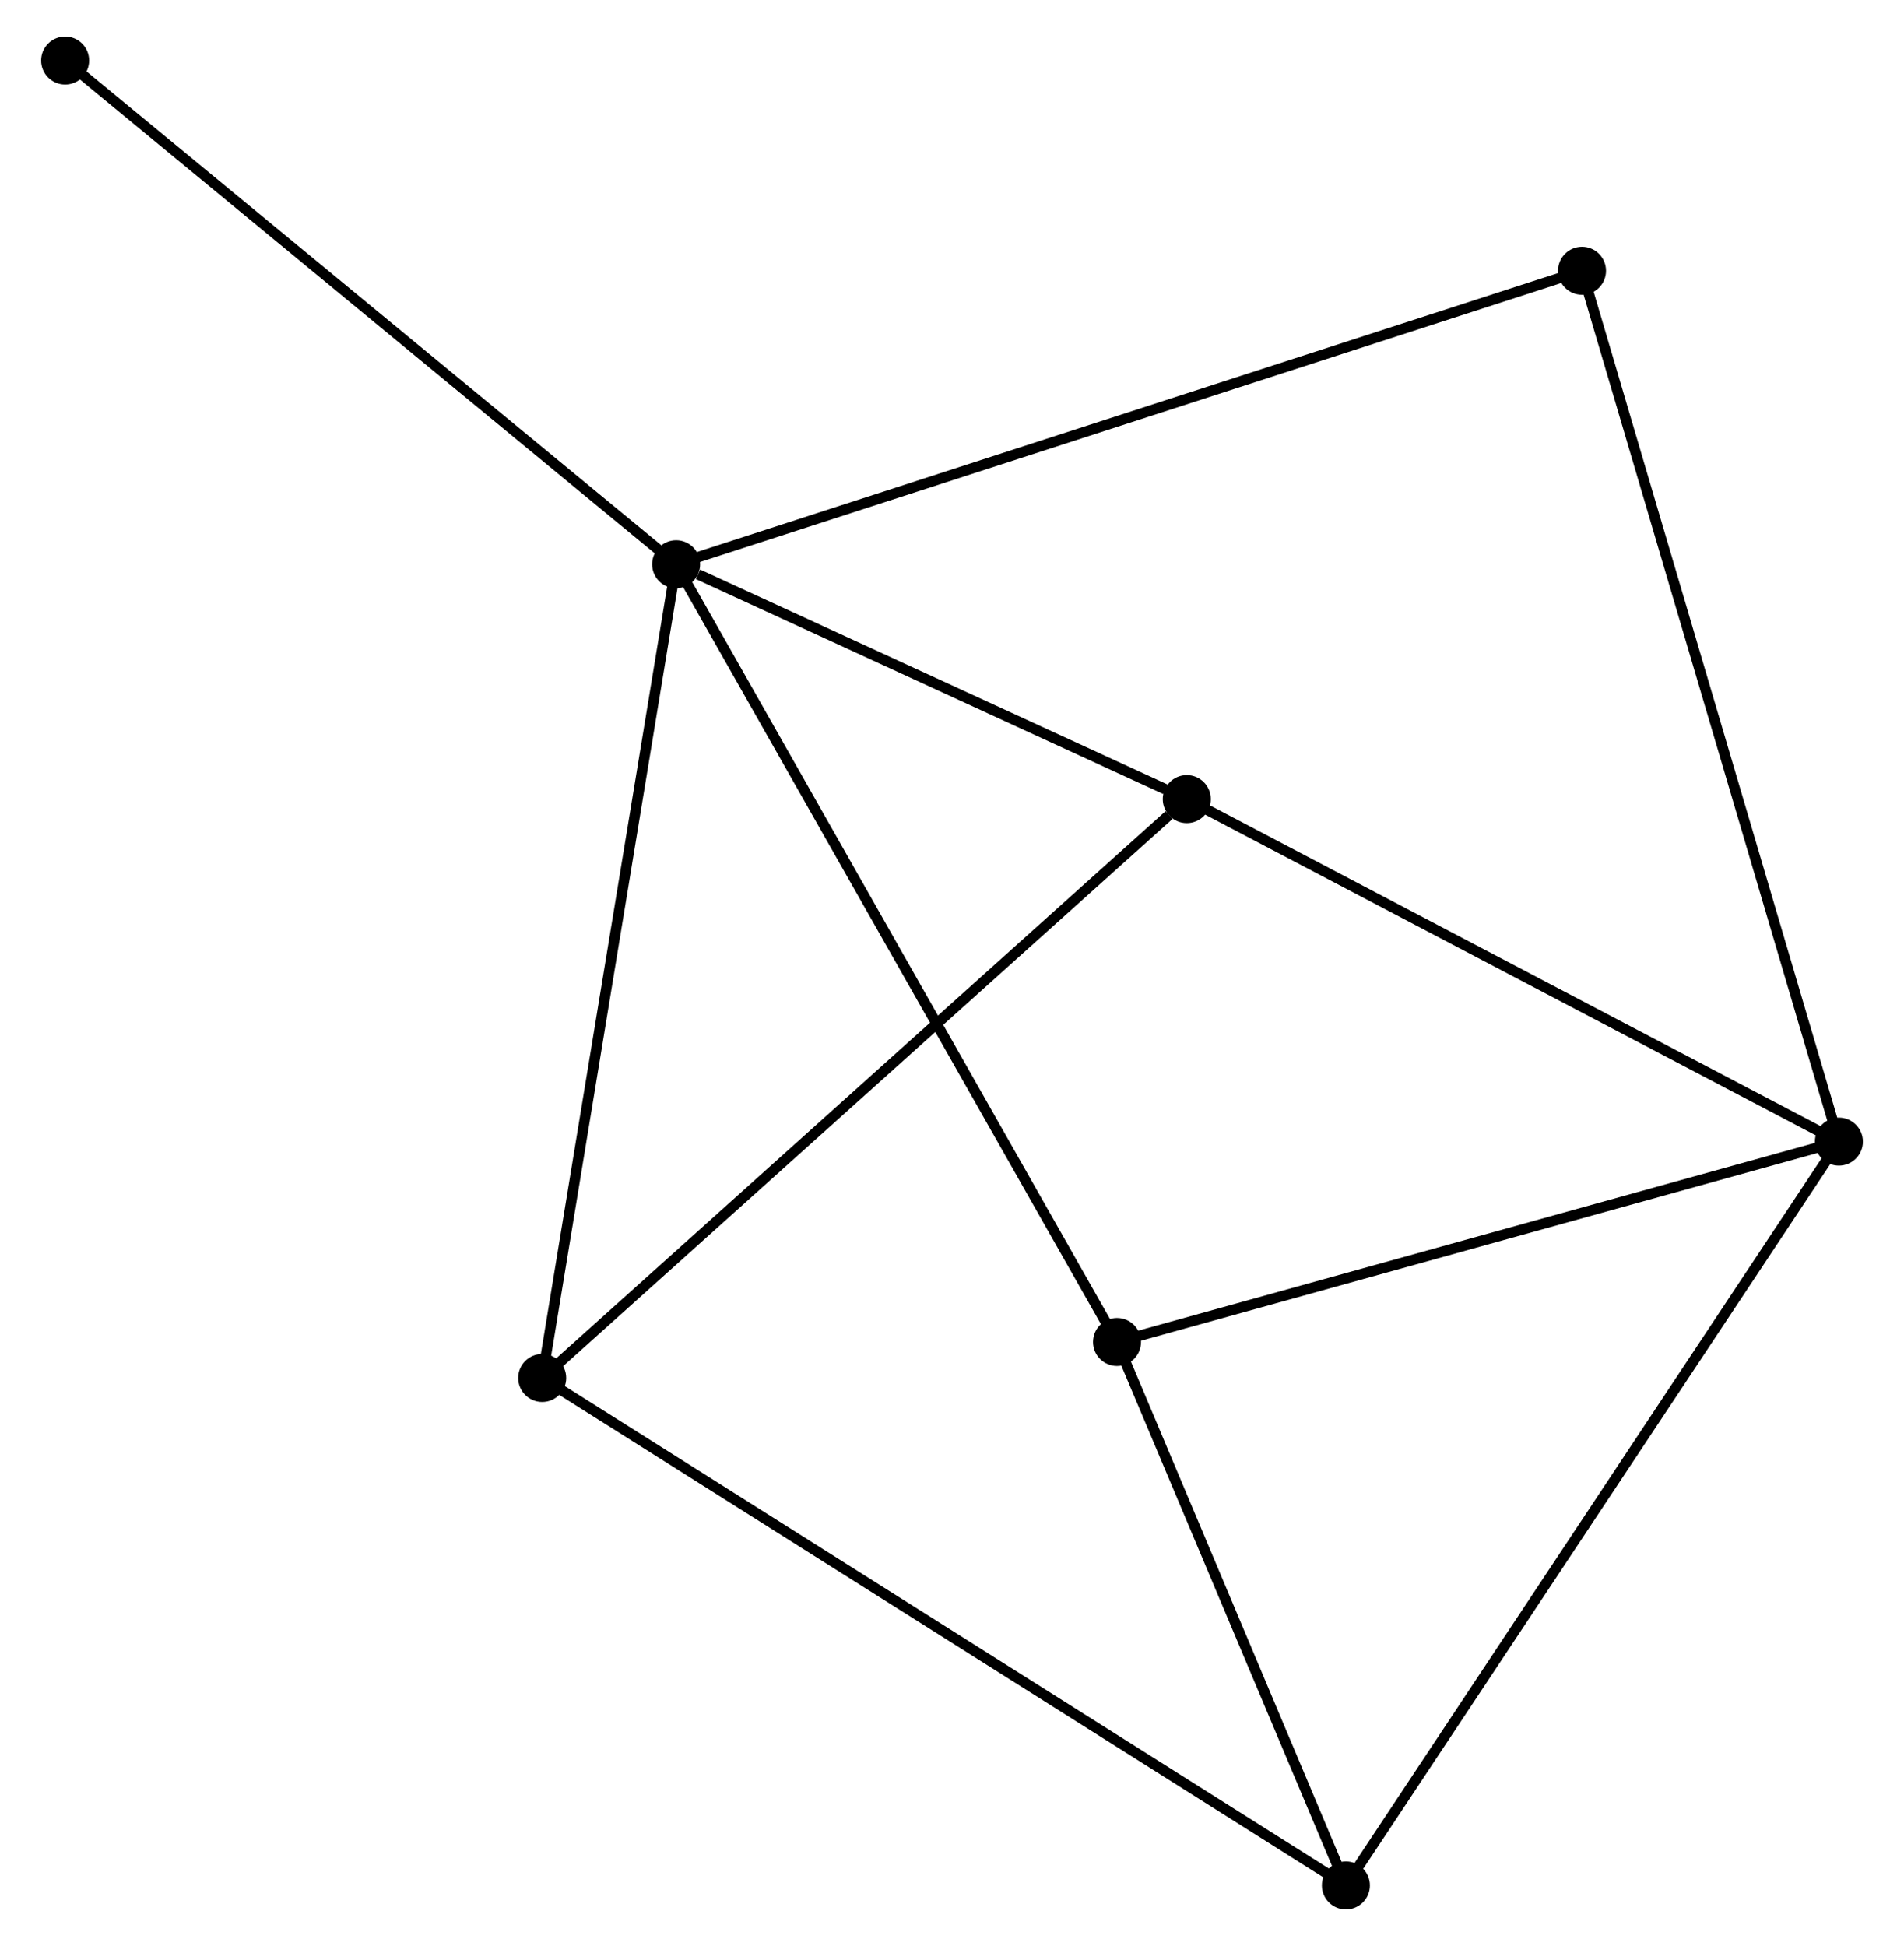 <?xml version="1.0" encoding="UTF-8" standalone="no"?>
<!DOCTYPE svg PUBLIC "-//W3C//DTD SVG 1.1//EN"
 "http://www.w3.org/Graphics/SVG/1.1/DTD/svg11.dtd">
<!-- Generated by graphviz version 2.36.0 (20140111.2315)
 -->
<!-- Title: %3 Pages: 1 -->
<svg width="182pt" height="186pt"
 viewBox="0.00 0.00 181.52 186.41" xmlns="http://www.w3.org/2000/svg" xmlns:xlink="http://www.w3.org/1999/xlink">
<g id="graph0" class="graph" transform="scale(1 1) rotate(0) translate(4 182.412)">
<title>%3</title>
<!-- 0 -->
<g id="node1" class="node"><title>0</title>
<ellipse fill="black" stroke="black" cx="60.332" cy="-128.36" rx="1.8" ry="1.8"/>
</g>
<!-- 2 -->
<g id="node2" class="node"><title>2</title>
<ellipse fill="black" stroke="black" cx="47.502" cy="-50.412" rx="1.8" ry="1.8"/>
</g>
<!-- 0&#45;&#45;2 -->
<g id="edge1" class="edge"><title>0&#45;&#45;2</title>
<path fill="none" stroke="black" d="M60.015,-126.434C58.24,-115.649 49.554,-62.88 47.809,-52.272"/>
</g>
<!-- 3 -->
<g id="node3" class="node"><title>3</title>
<ellipse fill="black" stroke="black" cx="102.568" cy="-53.86" rx="1.8" ry="1.8"/>
</g>
<!-- 0&#45;&#45;3 -->
<g id="edge2" class="edge"><title>0&#45;&#45;3</title>
<path fill="none" stroke="black" d="M61.376,-126.519C67.22,-116.211 95.813,-65.775 101.561,-55.637"/>
</g>
<!-- 4 -->
<g id="node4" class="node"><title>4</title>
<ellipse fill="black" stroke="black" cx="109.252" cy="-105.863" rx="1.8" ry="1.8"/>
</g>
<!-- 0&#45;&#45;4 -->
<g id="edge3" class="edge"><title>0&#45;&#45;4</title>
<path fill="none" stroke="black" d="M62.434,-127.394C70.481,-123.693 99.273,-110.452 107.212,-106.801"/>
</g>
<!-- 6 -->
<g id="node5" class="node"><title>6</title>
<ellipse fill="black" stroke="black" cx="147.115" cy="-156.473" rx="1.8" ry="1.8"/>
</g>
<!-- 0&#45;&#45;6 -->
<g id="edge4" class="edge"><title>0&#45;&#45;6</title>
<path fill="none" stroke="black" d="M62.145,-128.948C73.439,-132.606 134.048,-152.24 145.313,-155.889"/>
</g>
<!-- 7 -->
<g id="node6" class="node"><title>7</title>
<ellipse fill="black" stroke="black" cx="1.8" cy="-176.612" rx="1.8" ry="1.8"/>
</g>
<!-- 0&#45;&#45;7 -->
<g id="edge5" class="edge"><title>0&#45;&#45;7</title>
<path fill="none" stroke="black" d="M58.885,-129.553C50.858,-136.171 11.848,-168.329 3.411,-175.284"/>
</g>
<!-- 2&#45;&#45;4 -->
<g id="edge10" class="edge"><title>2&#45;&#45;4</title>
<path fill="none" stroke="black" d="M49.029,-51.783C57.498,-59.388 98.651,-96.343 107.552,-104.336"/>
</g>
<!-- 5 -->
<g id="node8" class="node"><title>5</title>
<ellipse fill="black" stroke="black" cx="124.494" cy="-1.8" rx="1.8" ry="1.8"/>
</g>
<!-- 2&#45;&#45;5 -->
<g id="edge11" class="edge"><title>2&#45;&#45;5</title>
<path fill="none" stroke="black" d="M49.111,-49.397C59.13,-43.071 112.901,-9.12 122.895,-2.81"/>
</g>
<!-- 3&#45;&#45;5 -->
<g id="edge12" class="edge"><title>3&#45;&#45;5</title>
<path fill="none" stroke="black" d="M103.298,-52.127C106.627,-44.224 120.358,-11.62 123.739,-3.592"/>
</g>
<!-- 1 -->
<g id="node7" class="node"><title>1</title>
<ellipse fill="black" stroke="black" cx="171.724" cy="-73.052" rx="1.8" ry="1.8"/>
</g>
<!-- 1&#45;&#45;3 -->
<g id="edge6" class="edge"><title>1&#45;&#45;3</title>
<path fill="none" stroke="black" d="M169.729,-72.499C159.63,-69.696 114.247,-57.101 104.44,-54.379"/>
</g>
<!-- 1&#45;&#45;4 -->
<g id="edge7" class="edge"><title>1&#45;&#45;4</title>
<path fill="none" stroke="black" d="M169.921,-73.999C160.799,-78.79 119.802,-100.322 110.943,-104.975"/>
</g>
<!-- 1&#45;&#45;6 -->
<g id="edge9" class="edge"><title>1&#45;&#45;6</title>
<path fill="none" stroke="black" d="M171.21,-74.795C168.007,-85.651 150.821,-143.912 147.626,-154.74"/>
</g>
<!-- 1&#45;&#45;5 -->
<g id="edge8" class="edge"><title>1&#45;&#45;5</title>
<path fill="none" stroke="black" d="M170.556,-71.291C164.022,-61.433 132.048,-13.196 125.621,-3.5"/>
</g>
</g>
</svg>

